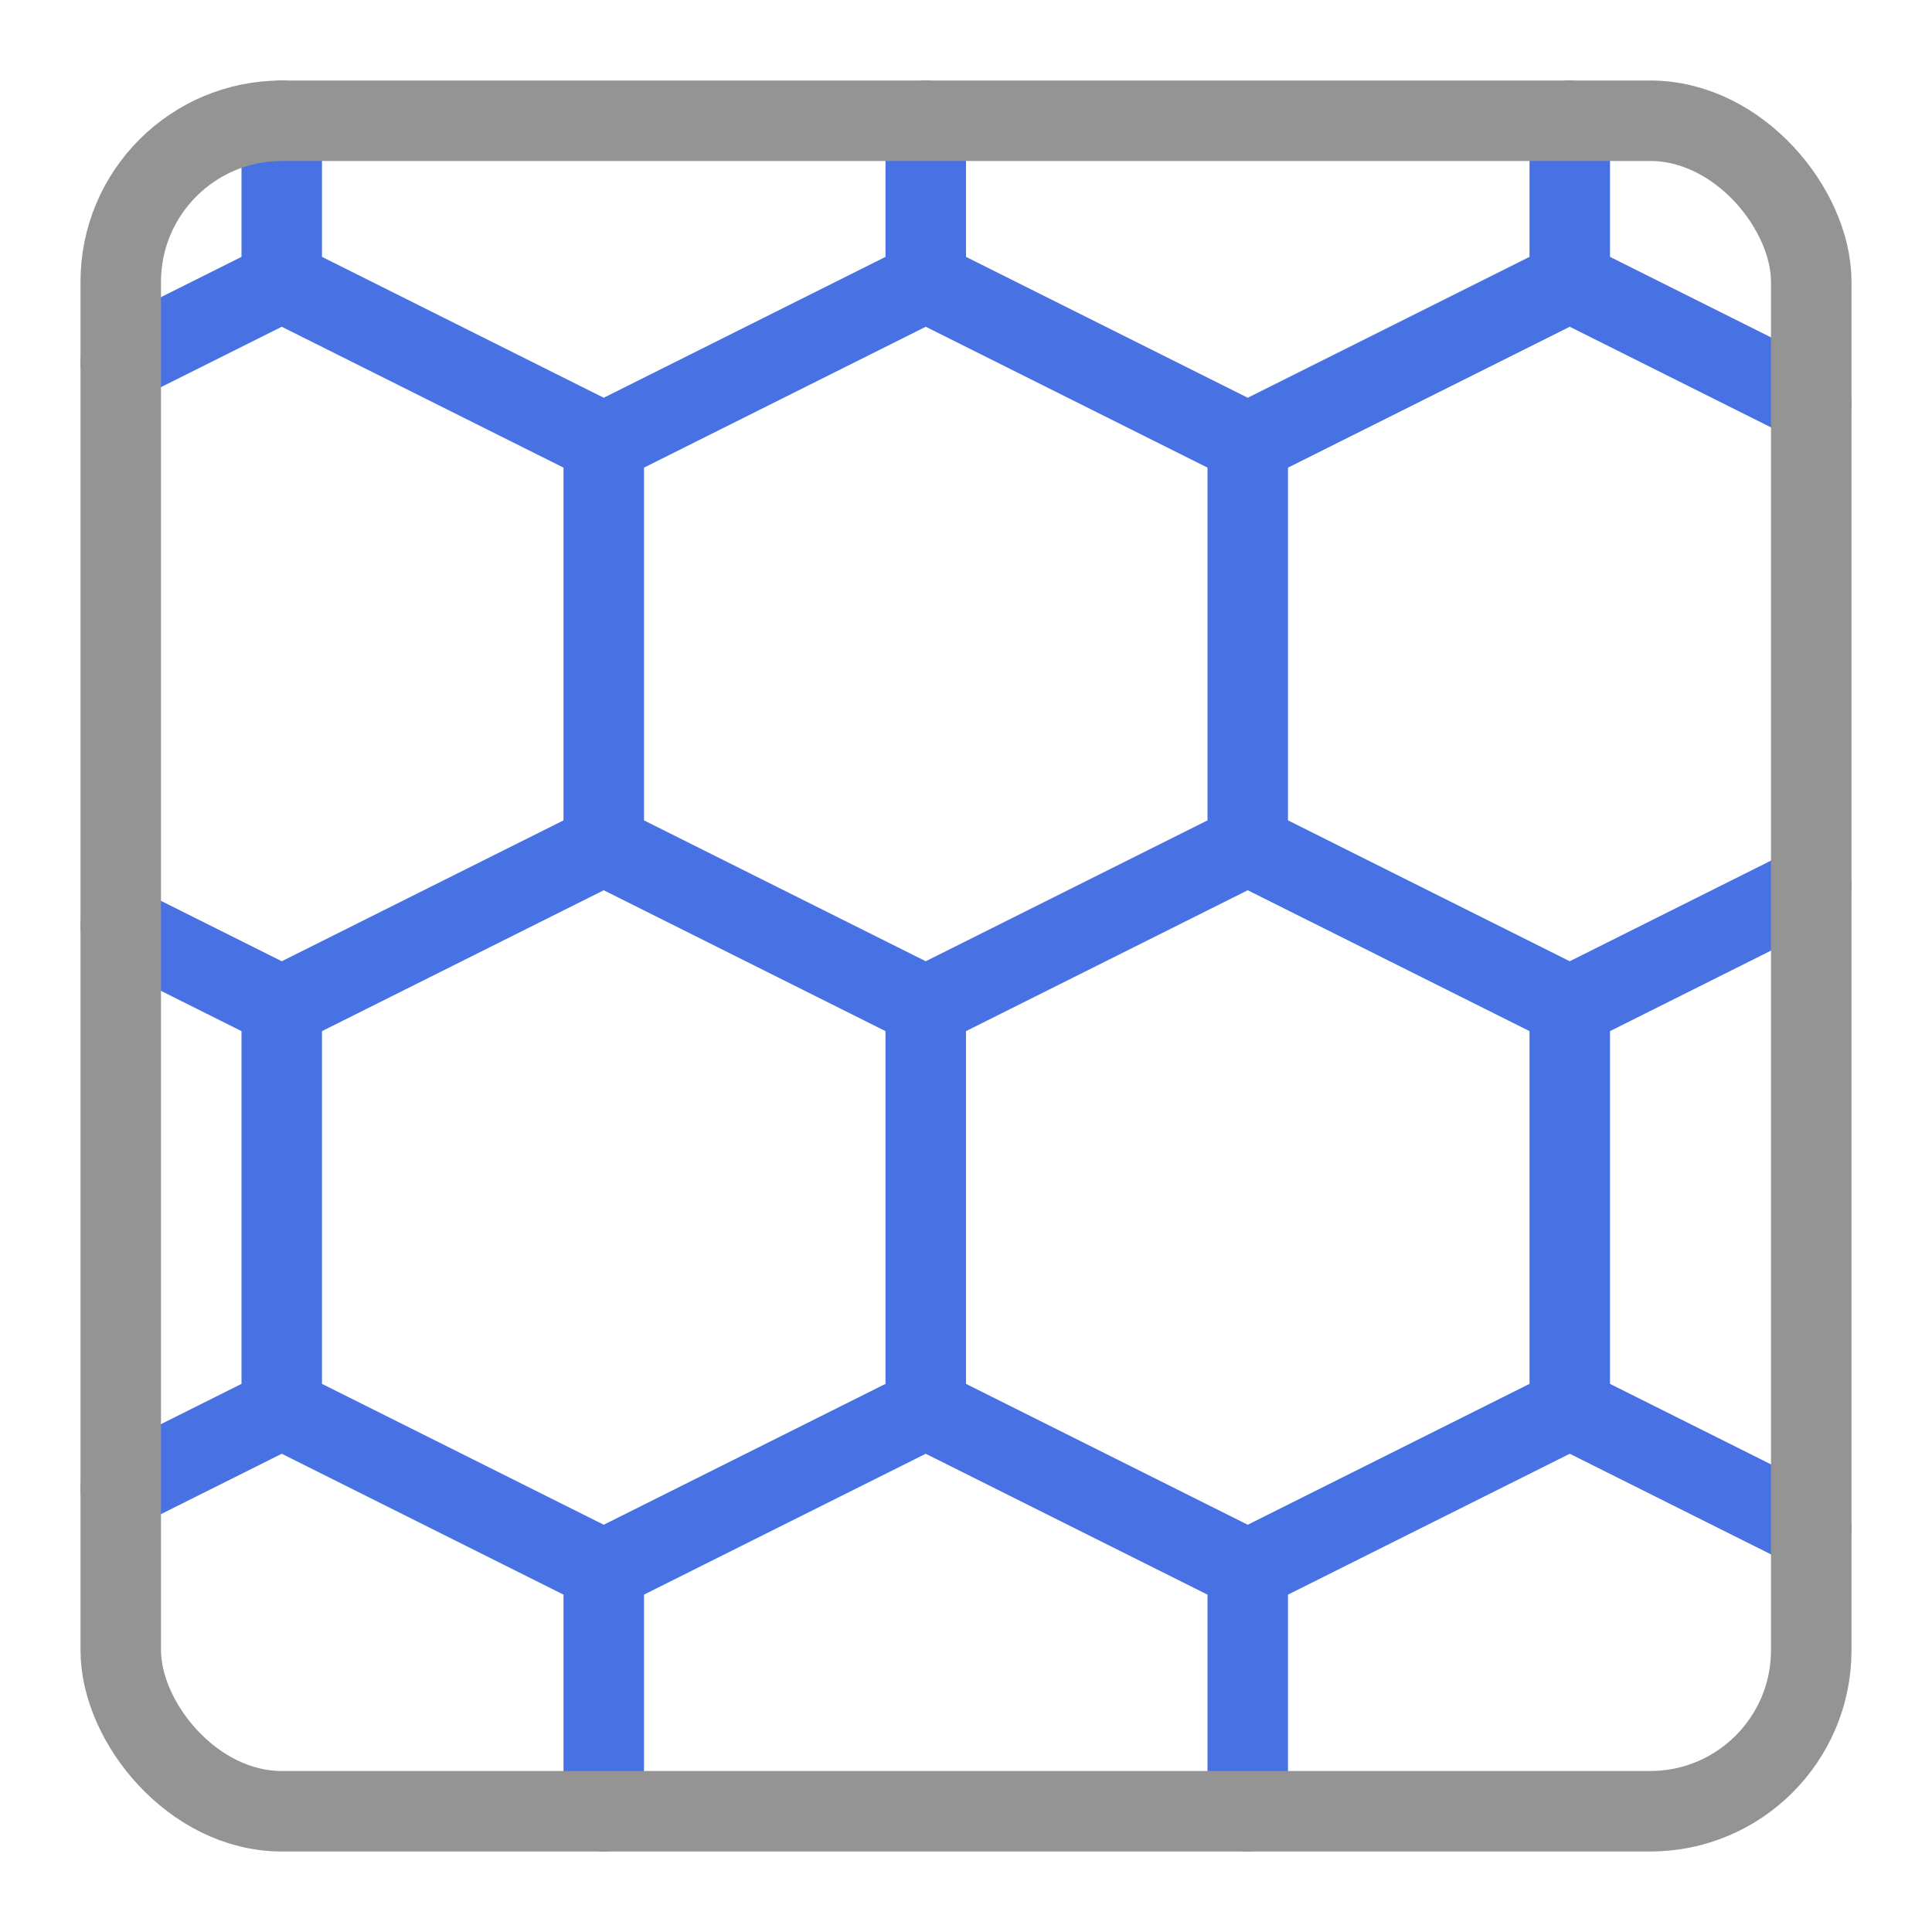 <svg xmlns="http://www.w3.org/2000/svg" width="24" height="24" viewBox="0 0 24 24"><path d="M7.5,22.5v-3l4-2v-5l-4-2v-5l4-2v-2m8,0v2l-4,2v5l4,2v5l-4,2v3m-4-19,4,2m0,5-4,2m3.884,6.942L11.5,17.5m-4-7-4,2v5l4,2m-4-18v2l4,2m15-.5-3-1.5m0,9,3-1.5m-3,6.5,3,1.5M3.5,3.5l-2,1m2,8-2-1m2,6-2,1" style="fill:none;stroke:#4872E3;stroke-linecap:round;stroke-linejoin:round"/><rect x="1.5" y="1.5" width="21" height="21" rx="2" style="fill:none;stroke:#949494;stroke-linecap:round;stroke-linejoin:round"/></svg>